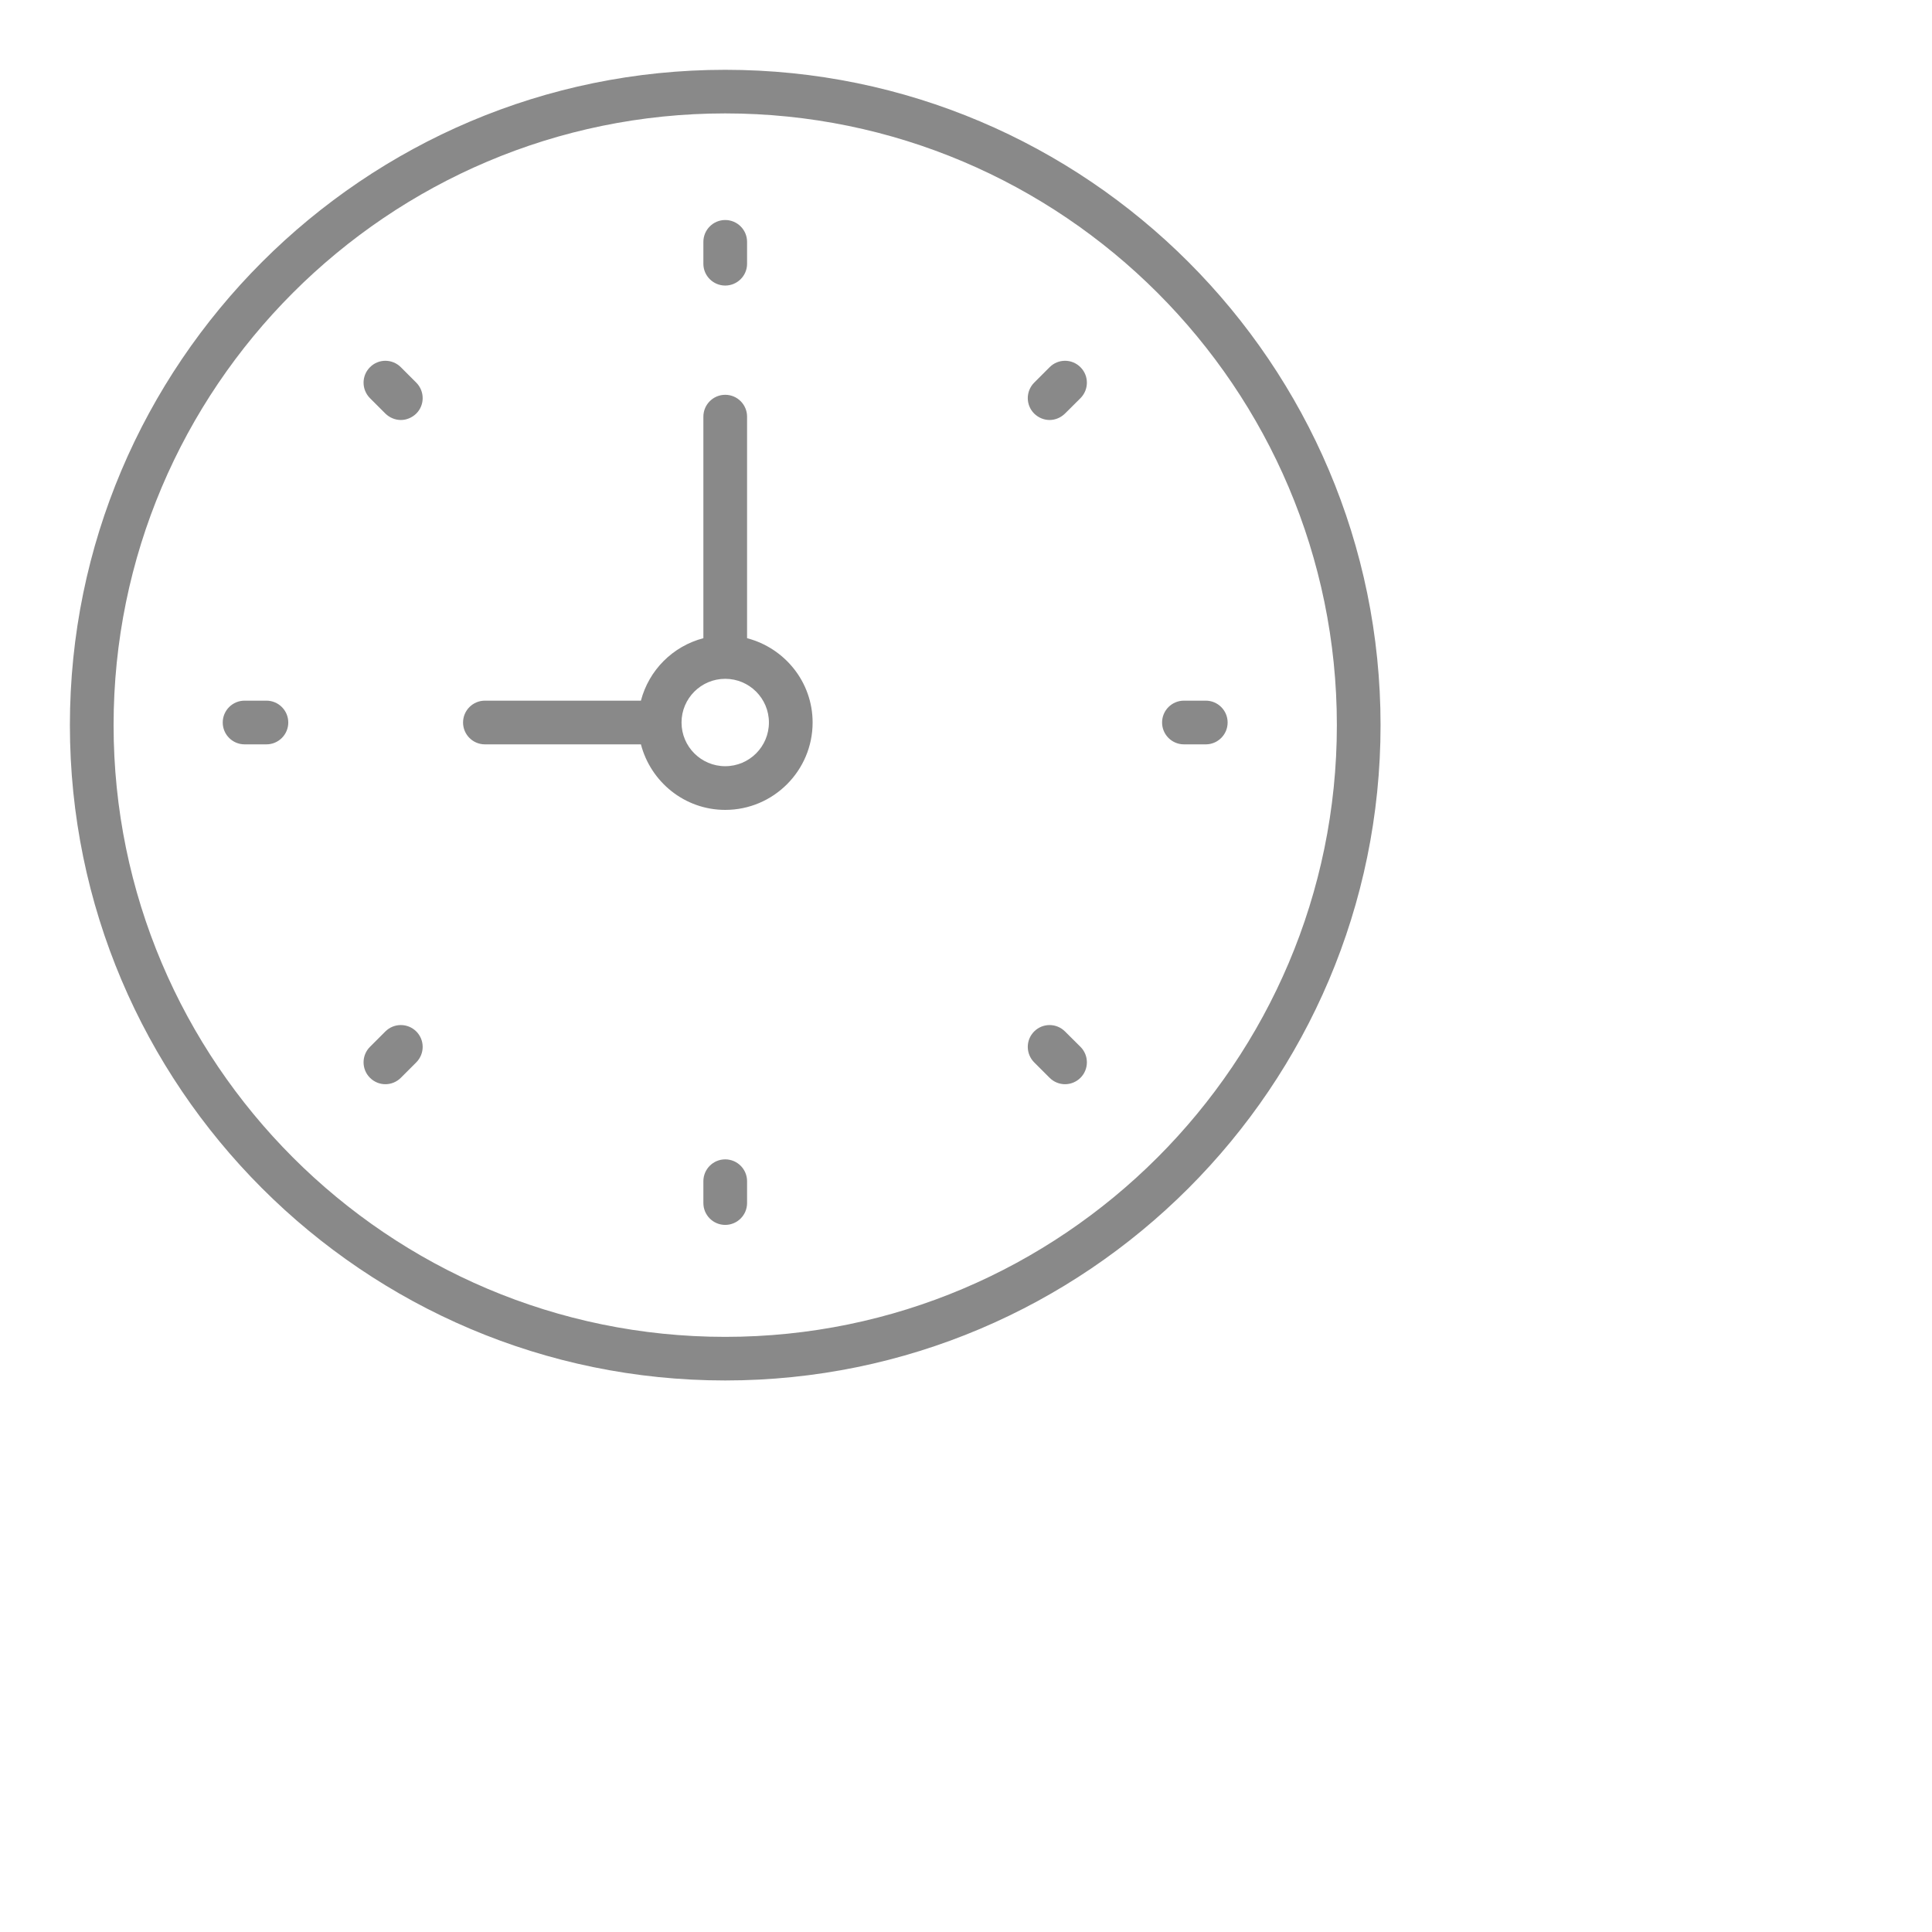 <svg 
 xmlns="http://www.w3.org/2000/svg"
 xmlns:xlink="http://www.w3.org/1999/xlink"
 width="0.222in" height="0.222in">
<path fill-rule="evenodd"  fill="rgb(137, 137, 137)"
 d="M8.000,15.228 C4.014,15.228 0.771,11.985 0.771,7.999 C0.771,4.013 4.014,0.770 8.000,0.770 C11.986,0.770 15.229,4.013 15.229,7.999 C15.229,11.985 11.986,15.228 8.000,15.228 ZM8.000,1.251 C4.279,1.251 1.253,4.279 1.253,7.999 C1.253,11.719 4.279,14.747 8.000,14.747 C11.720,14.747 14.747,11.719 14.747,7.999 C14.747,4.279 11.720,1.251 8.000,1.251 ZM13.301,8.211 L13.060,8.211 C12.927,8.211 12.819,8.103 12.819,7.970 C12.819,7.837 12.927,7.729 13.060,7.729 L13.301,7.729 C13.434,7.729 13.542,7.837 13.542,7.970 C13.542,8.103 13.434,8.211 13.301,8.211 ZM11.748,11.960 C11.687,11.960 11.625,11.936 11.578,11.889 L11.408,11.719 C11.314,11.624 11.314,11.472 11.408,11.378 C11.502,11.284 11.654,11.284 11.748,11.378 L11.919,11.548 C12.013,11.642 12.013,11.795 11.919,11.889 C11.872,11.936 11.810,11.960 11.748,11.960 ZM11.748,4.562 C11.701,4.608 11.640,4.633 11.578,4.633 C11.516,4.633 11.455,4.608 11.408,4.562 C11.314,4.468 11.314,4.316 11.408,4.221 L11.578,4.051 C11.672,3.956 11.825,3.956 11.919,4.051 C12.013,4.145 12.013,4.297 11.919,4.392 L11.748,4.562 ZM8.000,8.934 C7.552,8.934 7.178,8.625 7.070,8.211 L5.349,8.211 C5.216,8.211 5.108,8.103 5.108,7.970 C5.108,7.837 5.216,7.729 5.349,7.729 L7.070,7.729 C7.158,7.392 7.422,7.128 7.759,7.040 L7.759,4.596 C7.759,4.463 7.867,4.355 8.000,4.355 C8.133,4.355 8.241,4.463 8.241,4.596 L8.241,7.040 C8.655,7.148 8.964,7.522 8.964,7.970 C8.964,8.502 8.531,8.934 8.000,8.934 ZM8.000,7.488 C7.734,7.488 7.518,7.704 7.518,7.970 C7.518,8.236 7.734,8.452 8.000,8.452 C8.266,8.452 8.482,8.236 8.482,7.970 C8.482,7.704 8.266,7.488 8.000,7.488 ZM8.000,3.150 C7.867,3.150 7.759,3.042 7.759,2.910 L7.759,2.668 C7.759,2.535 7.867,2.427 8.000,2.427 C8.133,2.427 8.241,2.535 8.241,2.668 L8.241,2.910 C8.241,3.042 8.133,3.150 8.000,3.150 ZM4.422,11.889 C4.375,11.936 4.313,11.960 4.251,11.960 C4.190,11.960 4.128,11.936 4.081,11.889 C3.987,11.795 3.987,11.642 4.081,11.548 L4.251,11.378 C4.345,11.284 4.498,11.284 4.592,11.378 C4.686,11.472 4.686,11.624 4.592,11.719 L4.422,11.889 ZM4.422,4.633 C4.360,4.633 4.298,4.608 4.251,4.562 L4.081,4.392 C3.987,4.297 3.987,4.145 4.081,4.051 C4.175,3.956 4.327,3.956 4.422,4.051 L4.592,4.221 C4.686,4.316 4.686,4.468 4.592,4.562 C4.545,4.608 4.483,4.633 4.422,4.633 ZM8.000,12.789 C8.133,12.789 8.241,12.897 8.241,13.030 L8.241,13.271 C8.241,13.404 8.133,13.512 8.000,13.512 C7.867,13.512 7.759,13.404 7.759,13.271 L7.759,13.030 C7.759,12.897 7.867,12.789 8.000,12.789 ZM2.939,8.211 L2.698,8.211 C2.565,8.211 2.457,8.103 2.457,7.970 C2.457,7.837 2.565,7.729 2.698,7.729 L2.939,7.729 C3.072,7.729 3.180,7.837 3.180,7.970 C3.180,8.103 3.072,8.211 2.939,8.211 Z"/>
</svg>